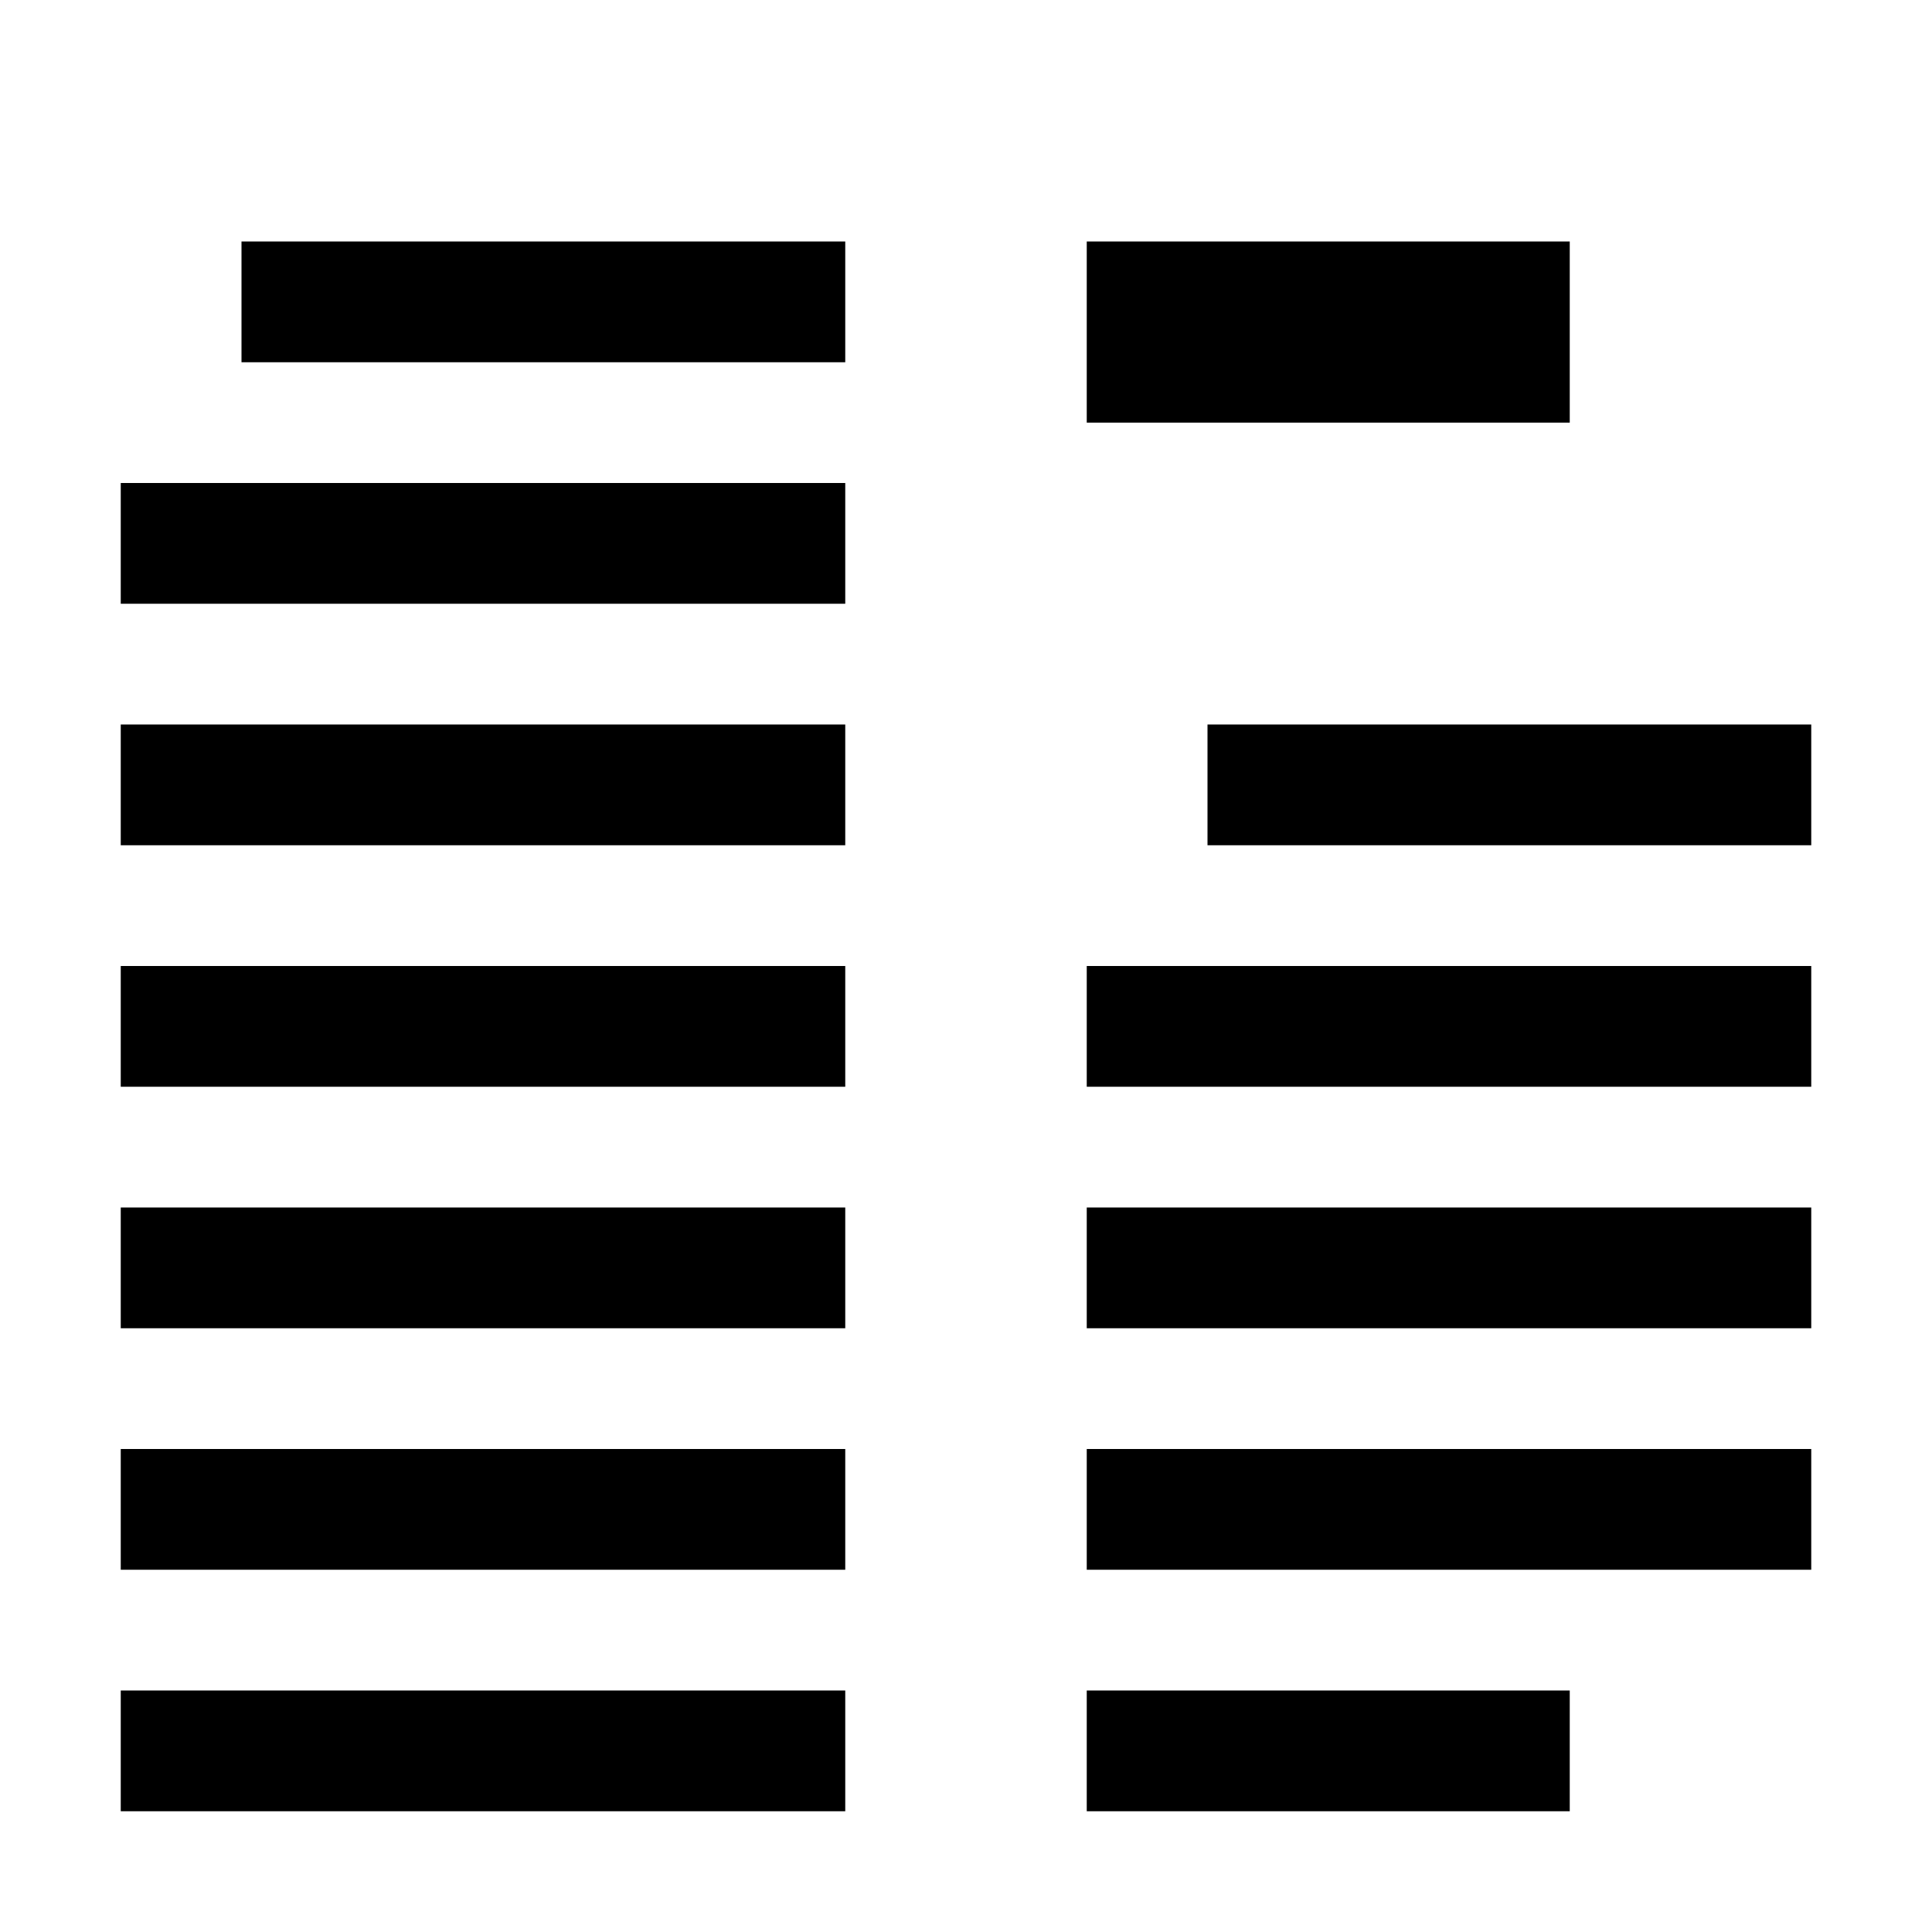 <svg width="16" height="16" viewBox="0 0 16 16" xmlns="http://www.w3.org/2000/svg"><style>@import '../colors.css';</style>
<path fill-rule="evenodd" clip-rule="evenodd" d="M7 2H2V3H7V2ZM7 4H1V5H7V4ZM7 8H1V9H7V8ZM1 12H7V13H1V12ZM15 10H9V11H15V10ZM9 12H15V13H9V12ZM7 6H1V7H7V6ZM9 8H15V9H9V8ZM1 14H7V15H1V14ZM13 14H9V15H13V14ZM10 6H15V7H10V6ZM7 10H1V11H7V10Z"/>
<rect x="9" y="2" width="4" height="1.5" class="error"/>
</svg>
